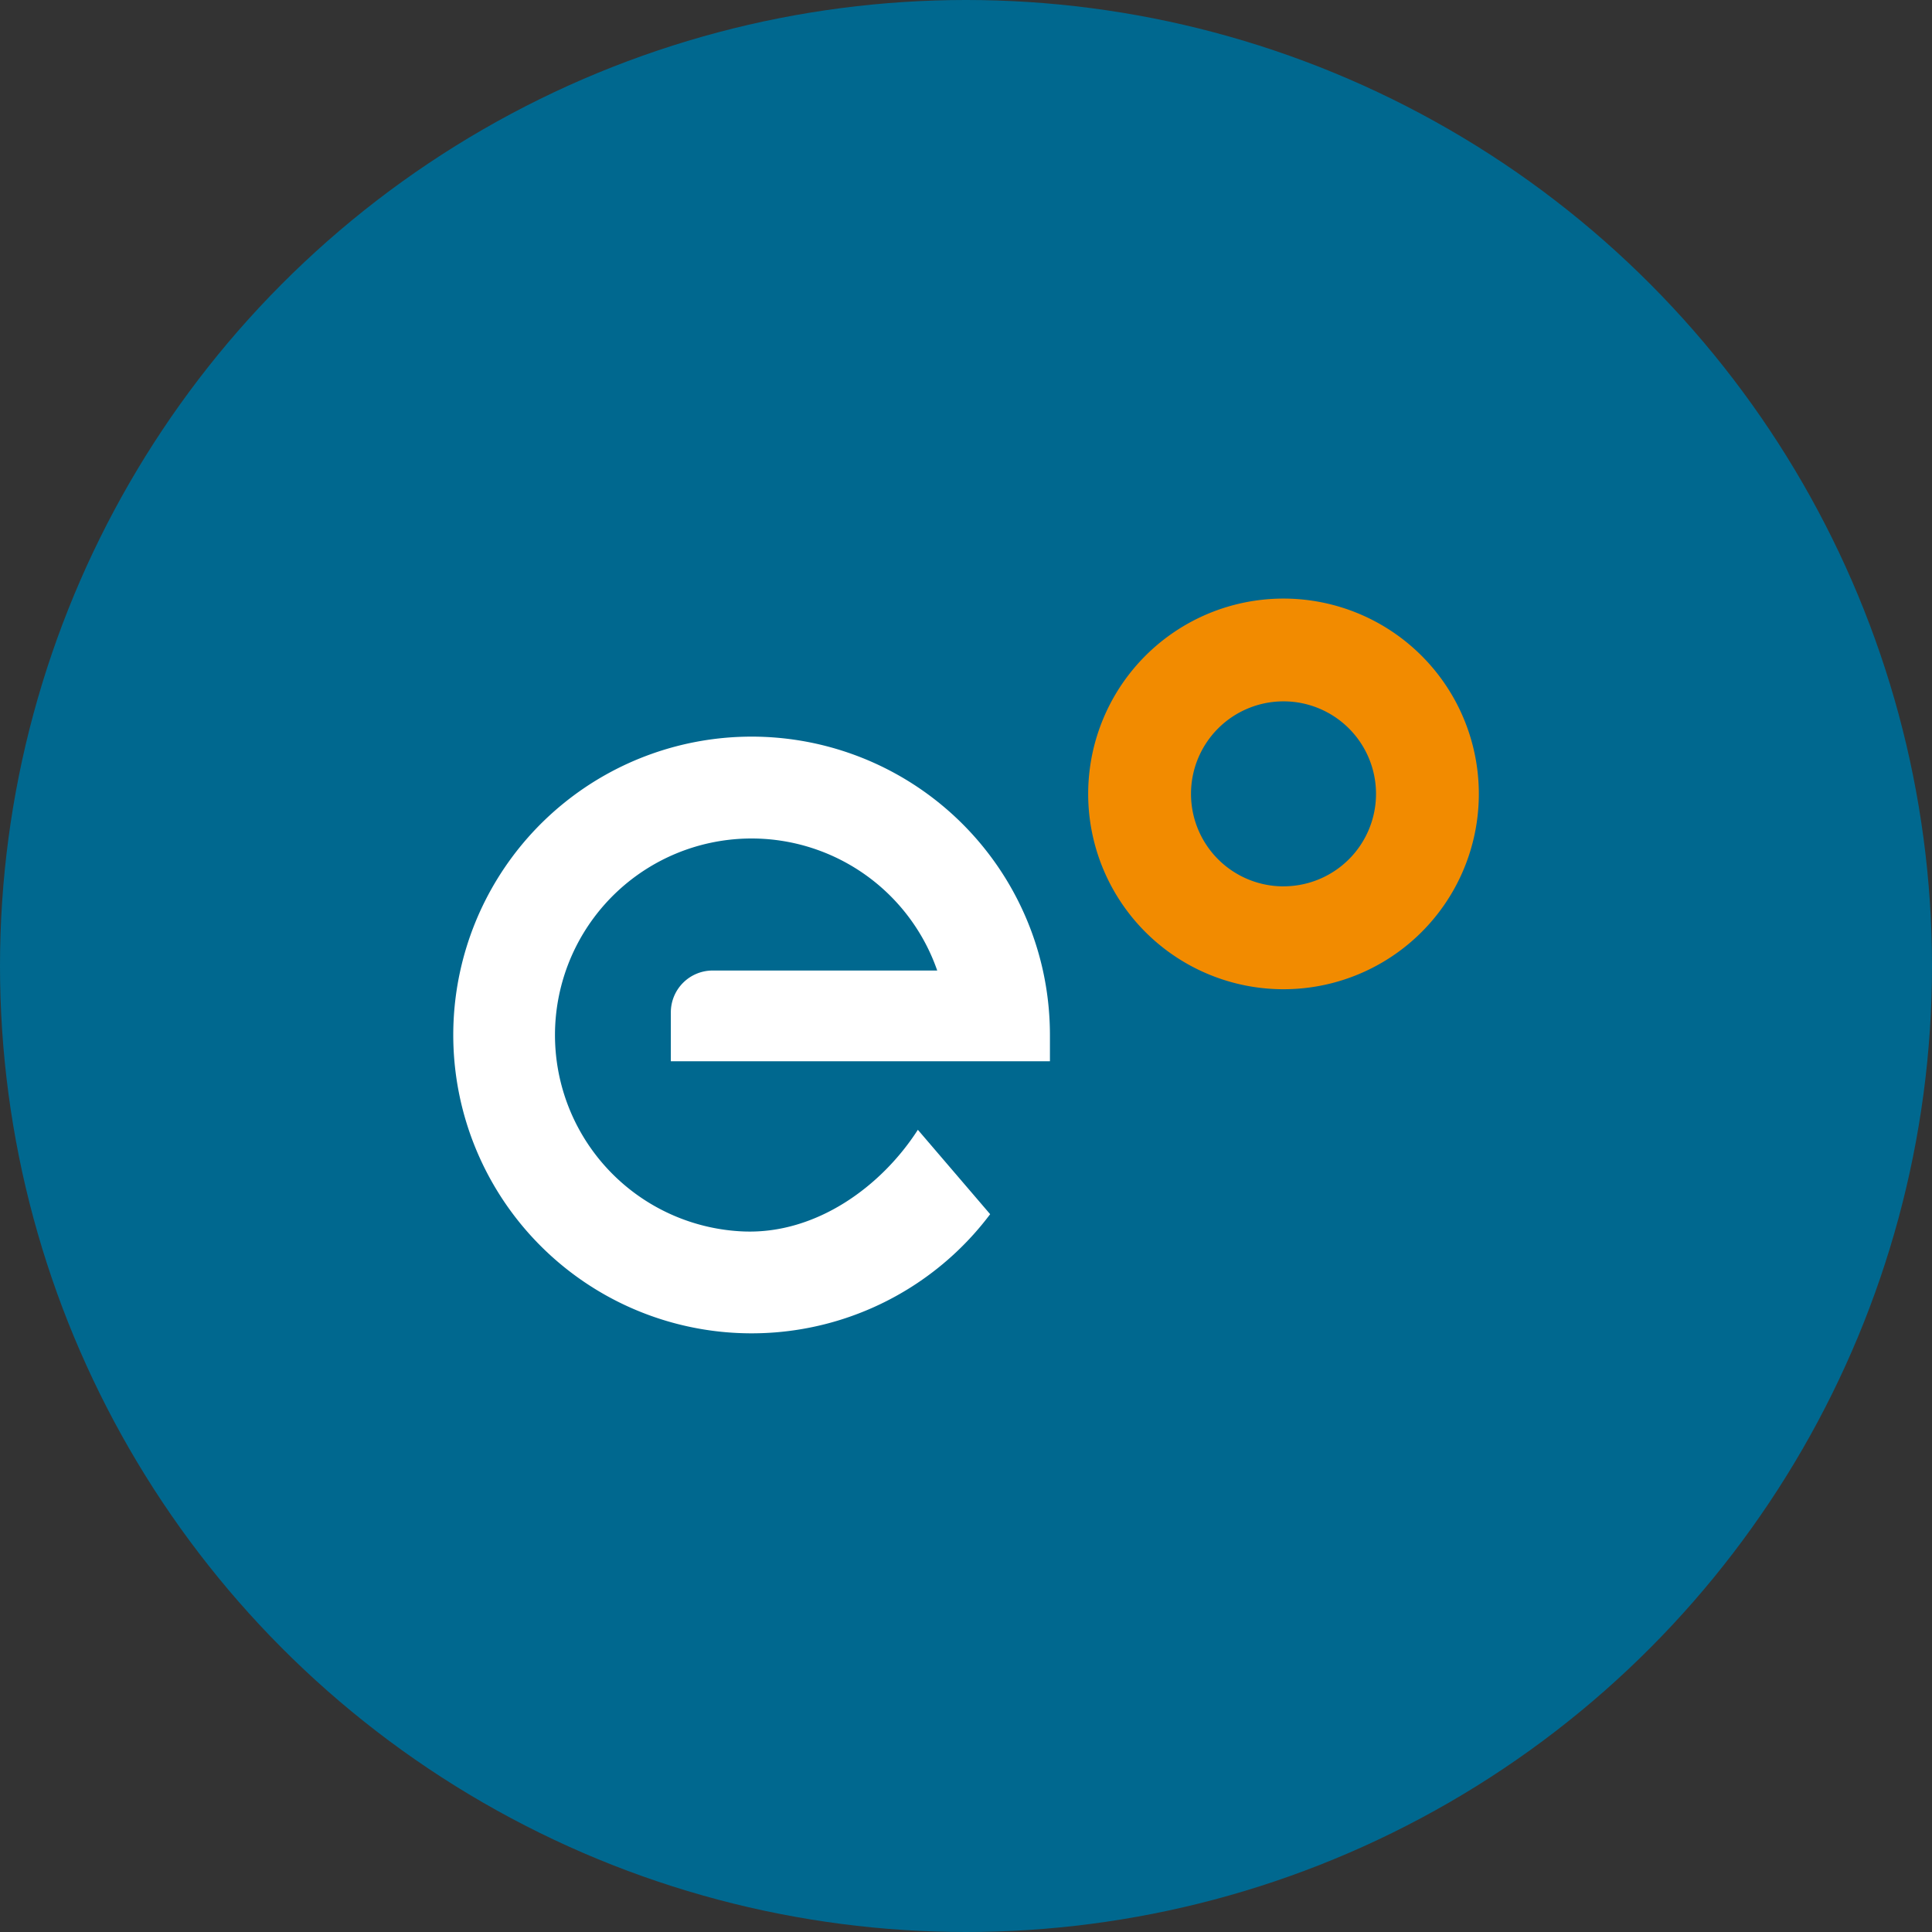 <svg id="레이어_1" data-name="레이어 1" xmlns="http://www.w3.org/2000/svg" viewBox="0 0 1080 1080"><rect x="0" y="0" width="1080" height="1080" fill="#333333" stroke="none"/><defs><style>.cls-1{fill:#00688f;}.cls-2{fill:#f28b00;}.cls-3{fill:#fff;}</style></defs><circle class="cls-1" cx="540" cy="540" r="540"/><path class="cls-2" d="M717.49,334.61A109.19,109.19,0,1,0,826.68,443.79h0A109.19,109.19,0,0,0,717.49,334.61Zm0,160.87a51.71,51.71,0,1,1,51.71-51.71v0a51.69,51.69,0,0,1-51.69,51.69Z"/><path class="cls-3" d="M583,542.53A166.78,166.78,0,1,0,553.5,678.74l-40.41-47.18c-20.29,31.6-56.77,58.45-97.48,56.83a109.88,109.88,0,1,1,108.3-145.86H398.43A23.39,23.39,0,0,0,375,565.92v27.32H586.92V578.6A168.26,168.26,0,0,0,583,542.53Z"/></svg>